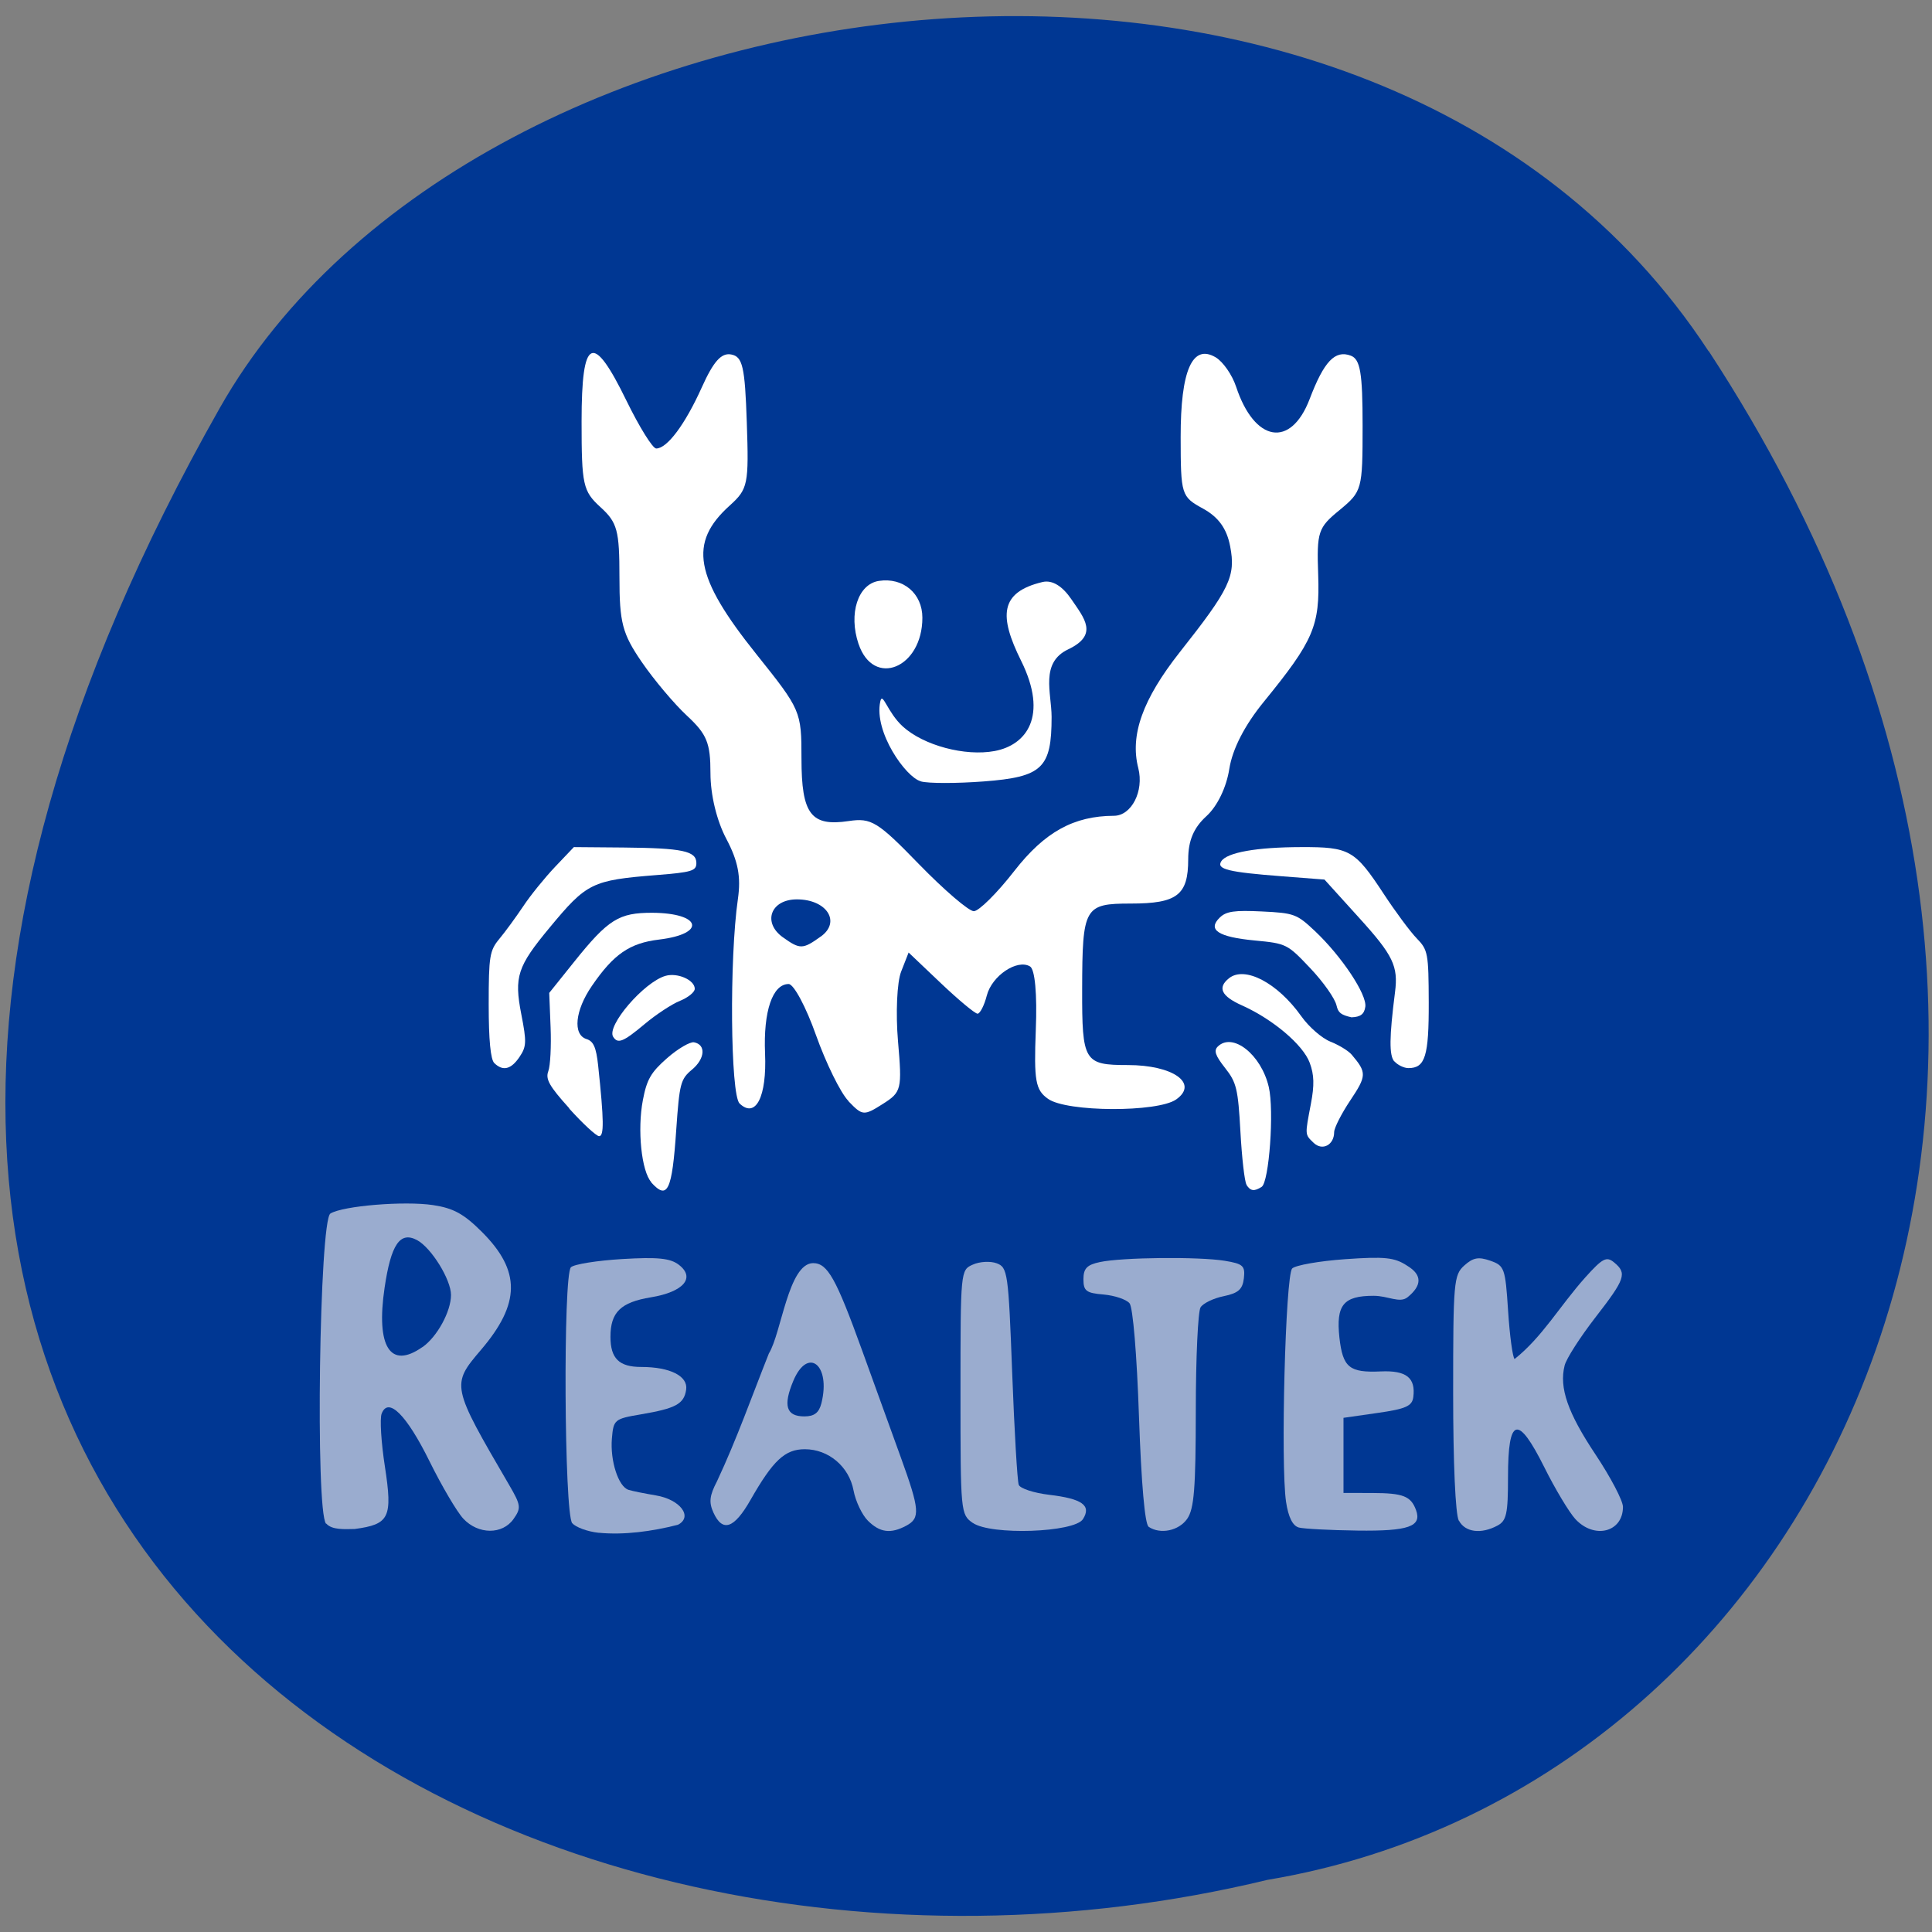 <svg xmlns="http://www.w3.org/2000/svg" viewBox="0 0 256 256"><rect x="0" y="0" width="256" height="256" fill="#808080" stroke="none"/><path d="m 226.4 46.5 c 62.3 95.2 16.31 190.1 -58.5 202.6 -100.6 24.33 -223.7 -45.1 -138.8 -195 33.74 -59.6 152.9 -75.4 197.3 -7.55" style="fill:#003793"/><g transform="matrix(1.125 0 0 1.089 -16.74 -14.1)" style="fill:#fff"><path d="m 114.8 146.9 c -0.93 -1 -2.64 -4.61 -3.81 -8 -1.17 -3.42 -2.62 -6.22 -3.22 -6.22 -1.9 0 -2.99 3.32 -2.78 8.44 0.22 5.29 -1.1 7.96 -3 6.1 -1.08 -1.08 -1.21 -17.66 -0.2 -24.87 0.38 -2.72 0.03 -4.62 -1.36 -7.33 -1.14 -2.23 -1.87 -5.36 -1.87 -8 0 -3.67 -0.42 -4.73 -2.74 -6.96 -1.51 -1.44 -3.92 -4.4 -5.36 -6.57 -2.28 -3.44 -2.62 -4.77 -2.62 -10.34 0 -5.66 -0.25 -6.63 -2.23 -8.49 -2.07 -1.95 -2.23 -2.7 -2.23 -10.43 0 -10.31 1.32 -10.94 5.29 -2.52 1.51 3.19 3.08 5.81 3.5 5.81 1.29 0 3.41 -2.94 5.37 -7.44 1.37 -3.15 2.3 -4.23 3.46 -4 1.35 0.26 1.62 1.48 1.84 8.27 0.25 7.54 0.14 8.1 -2 10.1 -4.89 4.54 -4.18 8.67 3.13 18.1 5.24 6.77 5.31 6.93 5.31 12.7 0 6.77 1.12 8.29 5.57 7.6 2.65 -0.41 3.4 0.06 8.28 5.26 2.96 3.14 5.86 5.71 6.45 5.71 0.59 0 2.74 -2.2 4.77 -4.9 3.58 -4.74 6.99 -6.69 11.74 -6.71 2.06 -0.01 3.55 -3 2.86 -5.8 -1 -4 0.51 -8.37 4.88 -14.1 5.91 -7.72 6.62 -9.26 5.94 -12.89 -0.4 -2.16 -1.38 -3.56 -3.2 -4.59 -2.56 -1.45 -2.62 -1.66 -2.63 -8.69 -0.01 -8.14 1.38 -11.39 4.13 -9.71 0.86 0.53 1.94 2.13 2.4 3.57 2.17 6.77 6.44 7.51 8.66 1.51 1.69 -4.59 2.99 -6 4.84 -5.29 1.13 0.43 1.4 2.1 1.4 8.52 0 7.8 -0.06 8 -2.71 10.27 -2.54 2.14 -2.7 2.63 -2.52 7.89 0.21 6.21 -0.54 8 -6.39 15.42 -2.28 2.88 -3.71 5.77 -4.08 8.19 -0.34 2.25 -1.41 4.54 -2.7 5.75 -1.5 1.41 -2.14 2.99 -2.14 5.25 0 4.35 -1.3 5.38 -6.77 5.38 -5.46 0 -5.7 0.43 -5.72 10.42 -0.02 8.81 0.22 9.23 5.38 9.23 5.33 0 8.37 2.23 5.7 4.18 -2.19 1.6 -12.92 1.55 -15.1 -0.07 -1.48 -1.08 -1.67 -2.2 -1.44 -8.39 0.17 -4.36 -0.1 -7.37 -0.68 -7.72 -1.51 -0.93 -4.49 1.13 -5.09 3.54 -0.3 1.21 -0.8 2.21 -1.09 2.21 -0.3 0 -2.25 -1.68 -4.33 -3.72 l -3.79 -3.72 l -0.88 2.32 c -0.49 1.28 -0.65 5.08 -0.37 8.46 0.49 5.88 0.42 6.2 -1.8 7.65 -2.21 1.45 -2.39 1.43 -4 -0.3 z m -3.24 -20 c 2.4 -1.78 0.7 -4.52 -2.82 -4.52 -3.1 0 -4.09 2.83 -1.63 4.63 2 1.47 2.32 1.47 4.44 -0.11 z"/><path d="m 123.3 108 c -1.73 -0.5 -5.51 -5.98 -4.74 -9.69 0.27 -1.3 0.81 1.3 2.66 3.04 2.45 2.3 7.32 3.65 10.81 2.98 3.7 -0.71 6.38 -4.2 3.11 -11 -2.59 -5.4 -2.54 -8.31 2.51 -9.56 1.2 -0.3 2.4 0.54 3.43 2.11 1.51 2.3 3.23 4.3 -0.39 6.08 -3.32 1.63 -1.96 5.28 -1.95 8.21 0 6.25 -1.09 7.32 -8 7.86 -3.19 0.25 -6.51 0.25 -7.38 0 z"/><path d="m 116 91.3 c -1.2 -3.68 -0.07 -7.28 2.4 -7.67 2.86 -0.45 5.12 1.53 5.12 4.48 0 6.13 -5.76 8.57 -7.52 3.18 z"/><path d="m 161.7 157.1 c -0.23 -0.37 -0.55 -3.27 -0.72 -6.46 -0.28 -5.21 -0.46 -5.99 -1.81 -7.75 -1.15 -1.51 -1.35 -2.11 -0.85 -2.61 1.76 -1.76 5.12 1 6 4.93 0.65 2.86 0.04 11.57 -0.84 12.15 -0.88 0.58 -1.32 0.52 -1.79 -0.25 z"/><path d="m 169.6 152 c -1.04 -1.04 -1.03 -0.89 -0.32 -4.74 0.42 -2.28 0.39 -3.53 -0.14 -5 -0.78 -2.18 -4.33 -5.29 -7.98 -6.98 -2.43 -1.12 -2.91 -2.16 -1.53 -3.3 1.86 -1.54 5.73 0.56 8.52 4.62 0.9 1.31 2.43 2.68 3.43 3.09 1 0.41 2.13 1.12 2.51 1.59 1.78 2.17 1.77 2.56 -0.17 5.56 -1.05 1.62 -1.9 3.36 -1.9 3.86 0 1.57 -1.4 2.32 -2.42 1.3 z"/><path d="m 172.3 135.3 c -0.16 -0.82 -1.54 -2.85 -3.07 -4.52 -2.73 -2.98 -2.82 -3.03 -6.58 -3.4 -4.29 -0.42 -5.59 -1.3 -4.1 -2.79 0.76 -0.76 1.72 -0.9 4.95 -0.74 3.82 0.19 4.12 0.31 6.26 2.39 3.13 3.05 6.14 7.72 5.93 9.21 -0.13 0.9 -0.56 1.24 -1.63 1.28 -1.23 -0.29 -1.57 -0.55 -1.76 -1.44 z"/><path d="m 179.1 142.1 c -0.61 -0.74 -0.59 -2.95 0.09 -8.44 0.39 -3.15 -0.22 -4.47 -4.2 -9 l -4.11 -4.69 l -5 -0.4 c -6.32 -0.5 -7.75 -0.86 -7.16 -1.82 0.67 -1.08 4.15 -1.72 9.42 -1.73 5.7 -0.02 6.32 0.35 9.71 5.68 1.37 2.16 3.12 4.6 3.89 5.42 1.33 1.41 1.4 1.82 1.42 7.79 0.02 6.56 -0.42 8 -2.39 8 -0.53 0 -1.28 -0.38 -1.66 -0.83 z"/><path d="m 91.6 156.8 c -1.17 -1.33 -1.67 -6.4 -1 -10 0.46 -2.51 0.95 -3.38 2.86 -5.11 1.27 -1.15 2.69 -2 3.16 -1.92 1.43 0.28 1.31 1.99 -0.23 3.32 -1.35 1.16 -1.48 1.68 -1.86 7.31 -0.49 7.45 -1.02 8.61 -2.94 6.43 z"/><path d="m 87.1 139.1 c -0.81 -1.32 3.61 -6.64 6.15 -7.41 1.42 -0.43 3.46 0.5 3.46 1.57 0 0.41 -0.78 1.06 -1.73 1.46 -0.95 0.39 -2.82 1.66 -4.16 2.82 -2.53 2.19 -3.17 2.46 -3.72 1.56 z"/><path d="m 81.93 147.8 c -2.35 -2.69 -2.82 -3.55 -2.47 -4.51 0.24 -0.65 0.36 -3.06 0.27 -5.36 l -0.16 -4.17 l 2.91 -3.75 c 4.06 -5.24 5.31 -6 9.21 -6 5.8 0.03 6.44 2.56 0.82 3.26 -3.47 0.43 -5.35 1.77 -7.91 5.63 -2 3 -2.28 5.95 -0.63 6.48 0.81 0.26 1.13 1 1.36 3.2 0.69 6.7 0.71 8.63 0.11 8.61 -0.33 -0.01 -1.91 -1.52 -3.51 -3.35 z"/><path d="m 73.1 142.3 c -0.44 -0.44 -0.66 -2.83 -0.66 -7.11 0 -5.89 0.11 -6.58 1.25 -8 0.69 -0.85 1.95 -2.64 2.81 -3.96 0.85 -1.33 2.55 -3.49 3.76 -4.81 l 2.21 -2.4 l 5.84 0.05 c 6.96 0.07 8.59 0.42 8.59 1.89 0 0.95 -0.53 1.12 -4.67 1.46 -7.63 0.63 -8.24 0.94 -12.61 6.39 -3.81 4.74 -4.2 5.98 -3.34 10.55 0.64 3.38 0.61 3.93 -0.21 5.19 -1 1.53 -1.96 1.77 -2.98 0.74 z"/></g><g style="fill:#9aaccf"><path d="m 43.2 201.9 c -1.43 -1.72 -0.88 -40.2 0.58 -41.1 1.65 -1.02 9.79 -1.69 13.6 -1.12 2.71 0.41 4.08 1.16 6.49 3.57 5.15 5.15 5.11 9.47 -0.15 15.63 -3.95 4.63 -3.92 4.75 3.73 17.86 1.58 2.71 1.63 3.07 0.6 4.53 -1.47 2.1 -4.68 2.08 -6.66 -0.04 -0.84 -0.9 -2.85 -4.31 -4.47 -7.59 -3.05 -6.18 -5.48 -8.6 -6.35 -6.32 -0.26 0.66 -0.06 3.83 0.43 7 1.04 6.78 0.61 7.66 -4 8.28 -1.32 0.02 -3 0.15 -3.76 -0.71 z m 12.78 -23.4 c 1.94 -1.36 3.78 -4.72 3.78 -6.91 0 -2.04 -2.61 -6.26 -4.5 -7.27 -2.25 -1.2 -3.45 0.56 -4.3 6.31 -1.16 7.84 0.76 10.85 5 7.87 z"/><path d="m 79.3 203.1 c -1.47 -0.16 -3 -0.73 -3.48 -1.27 -1.06 -1.28 -1.22 -32.85 -0.17 -33.91 0.4 -0.4 3.46 -0.89 6.79 -1.09 4.74 -0.28 6.37 -0.11 7.51 0.76 2.24 1.72 0.62 3.6 -3.7 4.31 -4 0.66 -5.36 1.97 -5.36 5.23 0 2.88 1.14 4 4.09 4 3.81 0 6.2 1.21 5.94 3 -0.28 1.91 -1.37 2.49 -6 3.28 -3.5 0.59 -3.63 0.7 -3.84 3.19 -0.25 2.96 0.86 6.39 2.2 6.81 0.5 0.16 2.14 0.49 3.63 0.74 3.23 0.54 4.95 2.84 2.92 3.89 -3.43 0.88 -7.14 1.38 -10.47 1.06 z"/><path d="m 115 201.5 c -0.78 -0.78 -1.63 -2.58 -1.9 -4 -0.59 -3.17 -3.31 -5.47 -6.46 -5.47 -2.63 0 -4.2 1.47 -7.19 6.71 -2.17 3.81 -3.7 4.34 -4.91 1.7 -0.63 -1.38 -0.53 -2.25 0.47 -4.17 2.61 -5.56 4.66 -11.37 6.87 -16.93 1.66 -2.69 2.58 -11.91 5.85 -11.97 1.93 0 3.04 1.99 6.52 11.61 1.66 4.59 3.96 10.97 5.13 14.18 2.49 6.88 2.58 8 0.71 9 -2.07 1.11 -3.5 0.92 -5.09 -0.66 z m -6.16 -15.56 c 1.28 -5.11 -1.81 -7.55 -3.73 -2.95 -1.37 3.28 -0.93 4.69 1.47 4.69 1.32 0 1.94 -0.48 2.26 -1.74 z"/><path d="m 128.9 201.8 c -1.61 -1.13 -1.63 -1.38 -1.63 -17.32 0 -16.1 0.01 -16.2 1.63 -16.91 0.9 -0.41 2.32 -0.49 3.16 -0.18 1.46 0.54 1.56 1.23 2.06 14.52 0.29 7.68 0.68 14.35 0.87 14.84 0.19 0.48 2 1.08 4.05 1.32 4.37 0.52 5.6 1.41 4.46 3.22 -1.13 1.79 -12.23 2.17 -14.6 0.5 z"/><path d="m 152.2 202.3 c -0.5 -0.34 -0.97 -5.7 -1.28 -14.61 -0.28 -8.18 -0.8 -14.47 -1.25 -15 -0.43 -0.51 -1.97 -1.03 -3.44 -1.16 -2.3 -0.19 -2.67 -0.47 -2.67 -2.03 0 -1.42 0.47 -1.91 2.18 -2.27 2.94 -0.63 13.1 -0.73 16.54 -0.17 2.44 0.4 2.73 0.67 2.54 2.32 -0.17 1.47 -0.74 1.97 -2.67 2.37 -1.35 0.27 -2.73 0.94 -3.07 1.48 -0.34 0.54 -0.63 6.7 -0.63 13.69 -0.01 10.32 -0.22 13 -1.14 14.33 -1.11 1.59 -3.56 2.1 -5.11 1.06 z"/><path d="m 172.1 202.4 c -0.81 -0.21 -1.39 -1.38 -1.69 -3.39 -0.74 -4.95 -0.08 -30 0.81 -30.93 0.43 -0.43 3.6 -0.99 7 -1.23 5.28 -0.37 6.56 -0.24 8.23 0.86 2.1 1.26 1.9 2.69 0.06 4.18 -1.04 0.84 -2.57 -0.19 -4.5 -0.19 -4 0 -5 1.22 -4.53 5.54 0.45 3.97 1.31 4.67 5.49 4.48 3.37 -0.15 4.63 0.84 4.3 3.4 -0.15 1.19 -0.99 1.57 -4.72 2.1 l -4.53 0.65 c 0 3.32 0 6.64 0 9.95 l 3.81 0.01 c 4.09 0.01 5.12 0.41 5.8 2.26 0.8 2.18 -0.98 2.81 -7.76 2.72 -3.61 -0.05 -7.12 -0.23 -7.8 -0.41 z"/><path d="m 193.3 201.5 c -0.45 -0.84 -0.75 -7.62 -0.75 -16.94 0 -14.69 0.08 -15.61 1.47 -16.87 1.17 -1.05 1.88 -1.19 3.45 -0.64 1.88 0.66 1.99 0.97 2.36 6.63 0.21 3.26 0.6 6.15 0.86 6.4 3.69 -2.93 5.96 -7 9.38 -10.83 2.29 -2.54 2.8 -2.81 3.81 -1.97 1.74 1.44 1.49 2.17 -2.5 7.31 -2 2.59 -3.84 5.44 -4.06 6.35 -0.74 2.95 0.41 6.26 4.1 11.8 1.99 2.99 3.63 6.11 3.63 6.93 0 3.37 -3.81 4.33 -6.32 1.6 -0.82 -0.9 -2.68 -3.99 -4.11 -6.87 -3.5 -7 -4.8 -6.66 -4.8 1.3 0 4.89 -0.2 5.81 -1.4 6.45 -2.17 1.16 -4.27 0.89 -5.1 -0.65 z"/></g></svg>